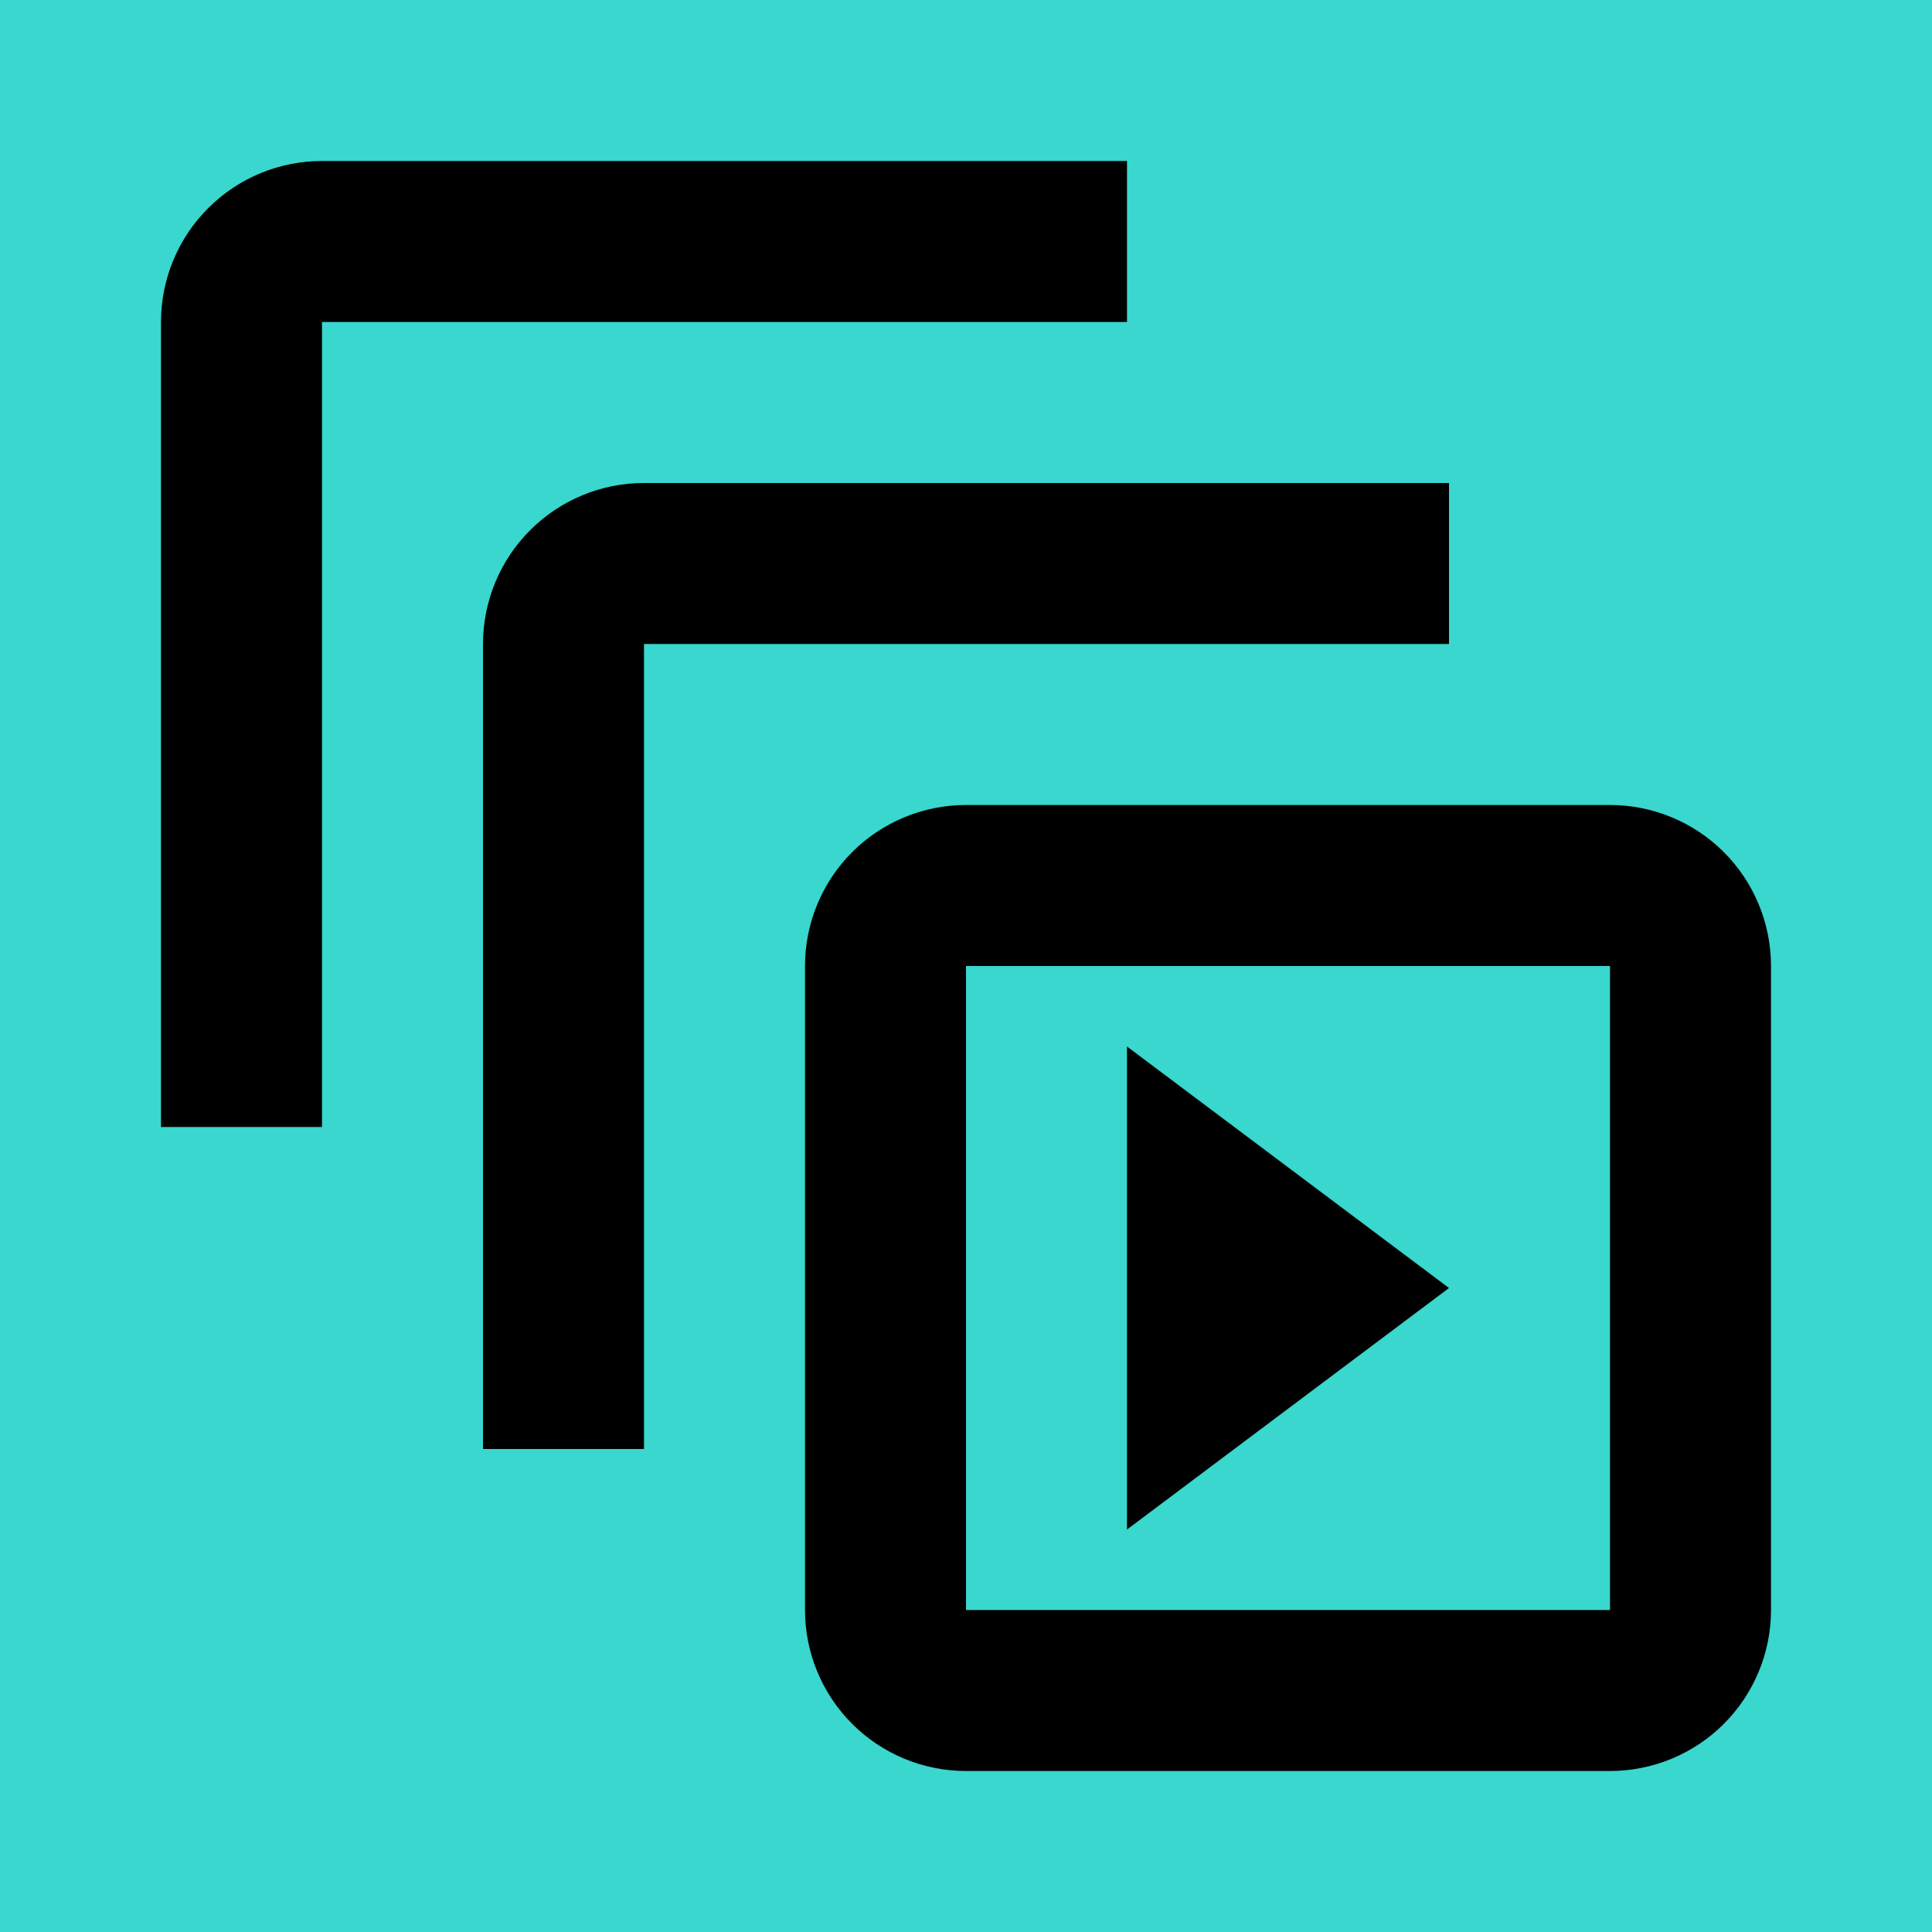 <svg width="100" height="100" viewBox="0 0 100 100" fill="none" xmlns="http://www.w3.org/2000/svg">
<rect width="100" height="100" fill="#39D7CD"/>
<path d="M16.667 8.333C14.457 8.333 12.337 9.211 10.774 10.774C9.211 12.337 8.333 14.457 8.333 16.667V58.333H16.667V16.667H58.333V8.333H16.667ZM33.333 25C31.123 25 29.004 25.878 27.441 27.441C25.878 29.004 25 31.123 25 33.333V75H33.333V33.333H75V25H33.333ZM83.333 50V83.333H50V50H83.333ZM83.333 41.667H50C47.79 41.667 45.67 42.545 44.107 44.107C42.545 45.67 41.667 47.79 41.667 50V83.333C41.667 85.543 42.545 87.663 44.107 89.226C45.67 90.789 47.79 91.667 50 91.667H83.333C85.543 91.667 87.663 90.789 89.226 89.226C90.789 87.663 91.667 85.543 91.667 83.333V50C91.667 47.79 90.789 45.67 89.226 44.107C87.663 42.545 85.543 41.667 83.333 41.667ZM58.333 54.167V79.167L75 66.667L58.333 54.167Z" fill="black"/>
</svg>
